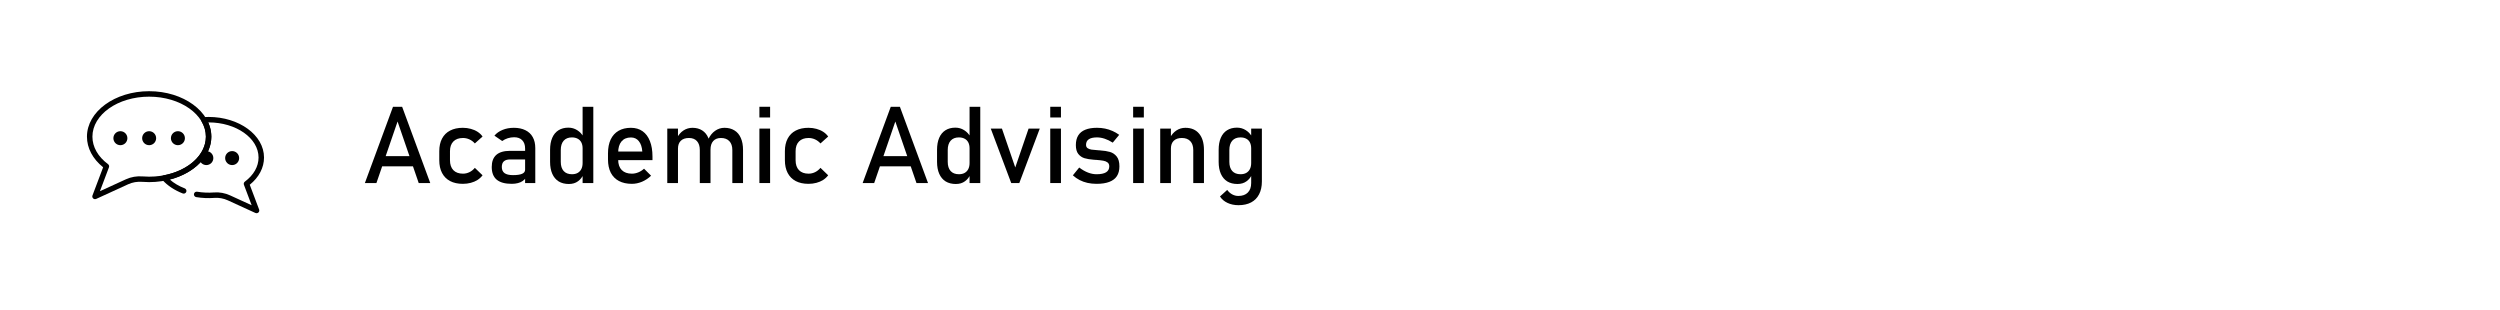 <?xml version="1.0" encoding="UTF-8" standalone="no"?>
<svg
   xmlns:dc="http://purl.org/dc/elements/1.1/"
   xmlns:cc="http://creativecommons.org/ns#"
   xmlns:rdf="http://www.w3.org/1999/02/22-rdf-syntax-ns#"
   xmlns:svg="http://www.w3.org/2000/svg"
   xmlns="http://www.w3.org/2000/svg"
   xmlns:sodipodi="http://sodipodi.sourceforge.net/DTD/sodipodi-0.dtd"
   xmlns:inkscape="http://www.inkscape.org/namespaces/inkscape"
   version="1.1"
   id="svg2"
   xml:space="preserve"
   width="1116.745"
   height="138.652"
   viewBox="0 0 1116.745 138.652"
   sodipodi:docname="advising.svg"
   inkscape:version="0.92.2 (5c3e80d, 2017-08-06)"
   inkscape:export-filename="C:\xampp\htdocs\FTLS\FYI.png"
   inkscape:export-xdpi="83.085457"
   inkscape:export-ydpi="83.085457"><defs
     id="defs6" /><sodipodi:namedview
     pagecolor="#ffffff"
     bordercolor="#666666"
     borderopacity="1"
     objecttolerance="10"
     gridtolerance="10"
     guidetolerance="10"
     inkscape:pageopacity="0"
     inkscape:pageshadow="2"
     inkscape:window-width="1920"
     inkscape:window-height="1017"
     id="namedview4"
     showgrid="false"
     inkscape:zoom="0.89835075"
     inkscape:cx="535.50566"
     inkscape:cy="171.99594"
     inkscape:window-x="1912"
     inkscape:window-y="-8"
     inkscape:window-maximized="1"
     inkscape:current-layer="g10"
     showborder="false"
     fit-margin-top="0"
     fit-margin-left="0"
     fit-margin-right="0"
     fit-margin-bottom="0"
     showguides="true"
     inkscape:guide-bbox="true"><sodipodi:guide
       position="164.037,187.033"
       orientation="1,0"
       id="guide1439"
       inkscape:locked="false" /></sodipodi:namedview><g
     inkscape:groupmode="layer"
     id="layer1"
     inkscape:label="outline"
     style="display:none;opacity:0.125"
     transform="translate(260.192,244.438)"
     sodipodi:insensitive="true"><rect
       style="opacity:1;fill:none;fill-opacity:1;stroke:#000000;stroke-width:5.276;stroke-miterlimit:4;stroke-dasharray:none;stroke-opacity:1"
       id="rect208"
       width="1111.468"
       height="133.376"
       x="-257.554"
       y="-241.8" /><rect
       style="opacity:1;fill:none;fill-opacity:1;stroke:#000000;stroke-width:5.276;stroke-miterlimit:4;stroke-dasharray:none;stroke-opacity:1"
       id="rect1031"
       width="124.178"
       height="107.314"
       x="-243.756"
       y="-230.302" /><path
       style="fill:none;stroke:#000000;stroke-width:1px;stroke-linecap:butt;stroke-linejoin:miter;stroke-opacity:1"
       d="m -104.248,-124.521 938.232,1.533"
       id="path1033"
       inkscape:connector-curvature="0"
       sodipodi:nodetypes="cc" /></g><g
     id="g10"
     inkscape:groupmode="layer"
     inkscape:label="Academic Advising"
     transform="matrix(1.333,0,0,-1.333,260.192,1311.104)"
     style="display:inline"><flowRoot
       xml:space="preserve"
       id="flowRoot1358"
       style="font-style:normal;font-weight:normal;font-size:40px;line-height:1.25;font-family:sans-serif;letter-spacing:0px;word-spacing:0px;fill:#000000;fill-opacity:1;stroke:none"><flowRegion
         id="flowRegion1360"><rect
           id="rect1362"
           width="364.671"
           height="151.205"
           x="85.386"
           y="234.149" /></flowRegion><flowPara
         id="flowPara1364" /></flowRoot><flowRoot
       xml:space="preserve"
       id="flowRoot1366"
       style="font-style:normal;font-weight:normal;font-size:40px;line-height:1.25;font-family:sans-serif;letter-spacing:0px;word-spacing:0px;fill:#000000;fill-opacity:1;stroke:none"><flowRegion
         id="flowRegion1368"><rect
           id="rect1370"
           width="663.524"
           height="158.321"
           x="78.271"
           y="200.35" /></flowRegion><flowPara
         id="flowPara1372" /></flowRoot><g
       aria-label="Academic Advising"
       transform="matrix(0.522,0,0,-0.522,-144.193,1154.617)"
       style="font-style:normal;font-weight:normal;font-size:40px;line-height:1.25;font-family:sans-serif;letter-spacing:0px;word-spacing:0px;fill:#000000;fill-opacity:1;stroke:none"
       id="flowRoot1382"><path
         d="m 154.594,396.212 h 5.86 l 18.052,48.969 h -7.409 l -13.573,-39.506 -13.573,39.506 h -7.409 z m -9.733,31.692 h 25.764 v 6.534 h -25.764 z"
         style="font-style:normal;font-variant:normal;font-weight:normal;font-stretch:normal;font-size:68.975px;font-family:Bahnschrift;-inkscape-font-specification:Bahnschrift"
         id="path1207" /><path
         d="m 199.421,445.686 q -4.782,0 -8.184,-1.785 -3.368,-1.785 -5.153,-5.187 -1.785,-3.402 -1.785,-8.218 v -5.759 q 0,-4.749 1.785,-8.117 1.785,-3.368 5.153,-5.119 3.402,-1.785 8.184,-1.785 2.728,0 5.119,0.674 2.425,0.64 4.345,1.886 1.92,1.246 3.2,3.031 v 0 l -4.951,4.446 v 0 q -1.482,-1.684 -3.469,-2.593 -1.987,-0.909 -4.143,-0.909 -3.974,0 -6.163,2.223 -2.189,2.223 -2.189,6.264 v 5.759 q 0,4.143 2.155,6.399 2.189,2.256 6.197,2.256 2.189,0 4.176,-0.977 1.987,-0.977 3.435,-2.762 v 0 l 4.951,4.782 v 0 q -1.313,1.751 -3.233,2.997 -1.92,1.212 -4.345,1.852 -2.391,0.64 -5.086,0.64 z"
         style="font-style:normal;font-variant:normal;font-weight:normal;font-stretch:normal;font-size:68.975px;font-family:Bahnschrift;-inkscape-font-specification:Bahnschrift"
         id="path1209" /><path
         d="m 239.398,423.02 q 0,-3.435 -1.852,-5.321 -1.819,-1.92 -5.187,-1.92 -2.088,0 -4.109,0.64 -1.987,0.64 -3.536,1.785 l -5.018,-3.435 q 1.987,-2.391 5.22,-3.705 3.267,-1.347 7.241,-1.347 4.345,0 7.443,1.549 3.098,1.516 4.715,4.446 1.617,2.896 1.617,7.005 v 22.464 h -6.534 z m -8.554,22.666 q -6.466,0 -9.666,-2.661 -3.2,-2.694 -3.2,-8.15 0,-5.187 2.93,-7.78 2.93,-2.593 8.858,-2.593 h 9.935 l 0.472,5.523 h -10.373 q -2.694,0 -4.041,1.212 -1.313,1.179 -1.313,3.637 0,2.661 1.751,3.94 1.785,1.28 5.389,1.28 3.94,0 5.86,-0.842 1.953,-0.842 1.953,-2.627 l 0.707,4.917 q -0.909,1.415 -2.256,2.324 -1.313,0.909 -3.065,1.347 -1.751,0.472 -3.94,0.472 z"
         style="font-style:normal;font-variant:normal;font-weight:normal;font-stretch:normal;font-size:68.975px;font-family:Bahnschrift;-inkscape-font-specification:Bahnschrift"
         id="path1211" /><path
         d="m 276.311,396.212 h 6.871 v 48.969 h -6.871 z m -8.79,49.576 q -3.839,0 -6.567,-1.65 -2.694,-1.684 -4.109,-4.883 -1.415,-3.2 -1.415,-7.679 v -7.713 q 0,-4.513 1.381,-7.713 1.381,-3.2 4.008,-4.85 2.661,-1.684 6.365,-1.684 3.098,0 5.658,1.617 2.593,1.617 4.176,4.547 l -0.707,7.14 q 0,-2.223 -0.808,-3.806 -0.808,-1.583 -2.358,-2.391 -1.516,-0.842 -3.705,-0.842 -3.402,0 -5.288,2.122 -1.852,2.122 -1.852,5.961 v 7.611 q 0,3.806 1.852,5.894 1.886,2.054 5.288,2.054 2.189,0 3.705,-0.842 1.549,-0.876 2.358,-2.492 0.808,-1.617 0.808,-3.873 l 0.471,7.376 q -1.044,2.593 -3.435,4.345 -2.358,1.751 -5.826,1.751 z"
         style="font-style:normal;font-variant:normal;font-weight:normal;font-stretch:normal;font-size:68.975px;font-family:Bahnschrift;-inkscape-font-specification:Bahnschrift"
         id="path1213" /><path
         d="m 307.935,445.686 q -4.85,0 -8.285,-1.819 -3.435,-1.819 -5.254,-5.321 -1.785,-3.536 -1.785,-8.521 v -3.94 q 0,-5.187 1.718,-8.858 1.751,-3.671 5.052,-5.591 3.301,-1.92 7.948,-1.92 4.378,0 7.477,2.189 3.098,2.189 4.715,6.332 1.65,4.143 1.65,9.935 v 2.29 h -23.575 v -5.523 h 17.042 v 0 q -0.303,-4.277 -2.223,-6.635 -1.886,-2.391 -5.086,-2.391 -3.907,0 -6.062,2.56 -2.122,2.56 -2.122,7.241 v 4.446 q 0,4.345 2.29,6.668 2.29,2.324 6.5,2.324 2.088,0 4.143,-0.842 2.054,-0.842 3.671,-2.358 v 0 l 4.513,4.513 v 0 q -2.593,2.492 -5.826,3.873 -3.233,1.347 -6.5,1.347 z"
         style="font-style:normal;font-variant:normal;font-weight:normal;font-stretch:normal;font-size:68.975px;font-family:Bahnschrift;-inkscape-font-specification:Bahnschrift"
         id="path1215" /><path
         d="m 372.431,423.997 q 0,-3.705 -1.92,-5.725 -1.92,-2.021 -5.389,-2.021 -3.2,0 -4.951,1.953 -1.751,1.953 -1.751,5.523 l -1.381,-6.736 q 1.65,-3.469 4.345,-5.355 2.728,-1.92 5.995,-1.92 3.772,0 6.433,1.684 2.694,1.65 4.075,4.85 1.415,3.2 1.415,7.713 v 21.218 h -6.871 z m -41.762,-13.775 h 6.871 v 34.959 h -6.871 z m 20.881,13.775 q 0,-3.705 -1.819,-5.725 -1.819,-2.021 -5.153,-2.021 -3.368,0 -5.22,1.785 -1.819,1.785 -1.819,5.018 l -0.707,-6.736 q 1.617,-3.166 4.21,-4.883 2.627,-1.718 5.793,-1.718 3.671,0 6.264,1.684 2.593,1.65 3.94,4.85 1.381,3.2 1.381,7.713 v 21.218 h -6.871 z"
         style="font-style:normal;font-variant:normal;font-weight:normal;font-stretch:normal;font-size:68.975px;font-family:Bahnschrift;-inkscape-font-specification:Bahnschrift"
         id="path1217" /><path
         d="m 389.809,396.212 h 6.871 v 6.871 h -6.871 z m 0,14.011 h 6.871 v 34.959 h -6.871 z"
         style="font-style:normal;font-variant:normal;font-weight:normal;font-stretch:normal;font-size:68.975px;font-family:Bahnschrift;-inkscape-font-specification:Bahnschrift"
         id="path1219" /><path
         d="m 421.299,445.686 q -4.782,0 -8.184,-1.785 -3.368,-1.785 -5.153,-5.187 -1.785,-3.402 -1.785,-8.218 v -5.759 q 0,-4.749 1.785,-8.117 1.785,-3.368 5.153,-5.119 3.402,-1.785 8.184,-1.785 2.728,0 5.119,0.674 2.425,0.64 4.345,1.886 1.92,1.246 3.2,3.031 v 0 l -4.951,4.446 v 0 q -1.482,-1.684 -3.469,-2.593 -1.987,-0.909 -4.143,-0.909 -3.974,0 -6.163,2.223 -2.189,2.223 -2.189,6.264 v 5.759 q 0,4.143 2.155,6.399 2.189,2.256 6.197,2.256 2.189,0 4.176,-0.977 1.987,-0.977 3.435,-2.762 v 0 l 4.951,4.782 v 0 q -1.313,1.751 -3.233,2.997 -1.92,1.212 -4.345,1.852 -2.391,0.64 -5.086,0.64 z"
         style="font-style:normal;font-variant:normal;font-weight:normal;font-stretch:normal;font-size:68.975px;font-family:Bahnschrift;-inkscape-font-specification:Bahnschrift"
         id="path1221" /><path
         d="m 474.142,396.212 h 5.86 l 18.052,48.969 h -7.409 l -13.573,-39.506 -13.573,39.506 h -7.409 z m -9.733,31.692 h 25.764 v 6.534 H 464.408 Z"
         style="font-style:normal;font-variant:normal;font-weight:normal;font-stretch:normal;font-size:68.975px;font-family:Bahnschrift;-inkscape-font-specification:Bahnschrift"
         id="path1223" /><path
         d="m 524.728,396.212 h 6.871 v 48.969 h -6.871 z m -8.79,49.576 q -3.839,0 -6.567,-1.65 -2.694,-1.684 -4.109,-4.883 -1.415,-3.2 -1.415,-7.679 v -7.713 q 0,-4.513 1.381,-7.713 1.381,-3.2 4.008,-4.85 2.661,-1.684 6.365,-1.684 3.098,0 5.658,1.617 2.593,1.617 4.176,4.547 l -0.707,7.14 q 0,-2.223 -0.808,-3.806 -0.808,-1.583 -2.358,-2.391 -1.516,-0.842 -3.705,-0.842 -3.402,0 -5.288,2.122 -1.852,2.122 -1.852,5.961 v 7.611 q 0,3.806 1.852,5.894 1.886,2.054 5.288,2.054 2.189,0 3.705,-0.842 1.549,-0.876 2.358,-2.492 0.808,-1.617 0.808,-3.873 l 0.472,7.376 q -1.044,2.593 -3.435,4.345 -2.358,1.751 -5.826,1.751 z"
         style="font-style:normal;font-variant:normal;font-weight:normal;font-stretch:normal;font-size:68.975px;font-family:Bahnschrift;-inkscape-font-specification:Bahnschrift"
         id="path1225" /><path
         d="m 562.616,410.222 h 7.174 l -13.135,34.959 h -5.187 l -13.135,-34.959 h 7.174 l 8.554,24.956 z"
         style="font-style:normal;font-variant:normal;font-weight:normal;font-stretch:normal;font-size:68.975px;font-family:Bahnschrift;-inkscape-font-specification:Bahnschrift"
         id="path1227" /><path
         d="m 576.526,396.212 h 6.871 v 6.871 h -6.871 z m 0,14.011 h 6.871 v 34.959 h -6.871 z"
         style="font-style:normal;font-variant:normal;font-weight:normal;font-stretch:normal;font-size:68.975px;font-family:Bahnschrift;-inkscape-font-specification:Bahnschrift"
         id="path1229" /><path
         d="m 606.265,445.686 q -3.098,0 -5.826,-0.606 -2.694,-0.606 -5.052,-1.819 -2.358,-1.212 -4.345,-3.031 v 0 l 4.075,-5.018 v 0 q 2.829,2.155 5.624,3.233 2.795,1.078 5.523,1.078 4.075,0 6.096,-1.246 2.054,-1.28 2.054,-3.806 0,-1.684 -1.111,-2.526 -1.111,-0.842 -2.762,-1.111 -1.65,-0.303 -4.648,-0.539 -0.269,0 -0.573,0 -0.303,-0.034 -0.573,-0.067 -0.135,0 -0.269,0 -0.135,-0.034 -0.269,-0.034 -3.402,-0.269 -5.759,-0.977 -2.358,-0.741 -3.94,-2.728 -1.549,-1.987 -1.549,-5.692 0,-3.705 1.516,-6.163 1.516,-2.459 4.513,-3.671 2.997,-1.246 7.51,-1.246 2.728,0 5.187,0.505 2.492,0.505 4.749,1.516 2.256,0.977 4.345,2.492 v 0 l -4.143,5.018 v 0 q -2.627,-1.684 -5.187,-2.526 -2.526,-0.842 -4.951,-0.842 -3.503,0 -5.254,1.212 -1.751,1.179 -1.751,3.57 0,1.415 0.977,2.122 1.01,0.707 2.526,0.943 1.516,0.236 4.311,0.404 0.202,0.034 0.404,0.034 0.236,0 0.472,0.034 0.101,0 0.202,0 0.101,0 0.202,0.034 3.671,0.236 6.231,0.977 2.593,0.741 4.345,2.93 1.751,2.189 1.751,6.332 0,3.772 -1.617,6.264 -1.617,2.459 -4.883,3.705 -3.233,1.246 -8.15,1.246 z"
         style="font-style:normal;font-variant:normal;font-weight:normal;font-stretch:normal;font-size:68.975px;font-family:Bahnschrift;-inkscape-font-specification:Bahnschrift"
         id="path1231" /><path
         d="m 629.739,396.212 h 6.871 v 6.871 h -6.871 z m 0,14.011 h 6.871 v 34.959 h -6.871 z"
         style="font-style:normal;font-variant:normal;font-weight:normal;font-stretch:normal;font-size:68.975px;font-family:Bahnschrift;-inkscape-font-specification:Bahnschrift"
         id="path1233" /><path
         d="m 647.117,410.222 h 6.871 v 34.959 h -6.871 z m 21.218,13.775 q 0,-3.705 -1.92,-5.725 -1.92,-2.021 -5.389,-2.021 -3.368,0 -5.22,1.785 -1.819,1.785 -1.819,5.018 l -0.707,-6.736 q 1.617,-3.166 4.21,-4.883 2.627,-1.718 5.793,-1.718 5.692,0 8.79,3.738 3.132,3.705 3.132,10.508 v 21.218 h -6.871 z"
         style="font-style:normal;font-variant:normal;font-weight:normal;font-stretch:normal;font-size:68.975px;font-family:Bahnschrift;-inkscape-font-specification:Bahnschrift"
         id="path1235" /><path
         d="m 697.366,459.393 q -3.94,0 -7.073,-1.482 -3.098,-1.448 -4.816,-4.109 v 0 l 4.648,-4.21 v 0 q 1.347,1.852 3.2,2.863 1.886,1.01 3.94,1.01 3.94,0 6.096,-2.189 2.155,-2.155 2.155,-6.13 v -34.925 h 6.871 v 33.915 q 0,4.816 -1.785,8.251 -1.751,3.435 -5.119,5.22 -3.368,1.785 -8.117,1.785 z m -0.64,-13.606 q -3.839,0 -6.567,-1.65 -2.694,-1.684 -4.109,-4.883 -1.415,-3.2 -1.415,-7.679 v -7.713 q 0,-4.513 1.381,-7.713 1.381,-3.2 4.008,-4.85 2.661,-1.684 6.365,-1.684 3.098,0 5.658,1.617 2.593,1.617 4.176,4.547 l -0.707,7.14 q 0,-2.223 -0.808,-3.806 -0.808,-1.583 -2.358,-2.391 -1.516,-0.842 -3.705,-0.842 -3.402,0 -5.288,2.122 -1.852,2.122 -1.852,5.961 v 7.611 q 0,3.806 1.852,5.894 1.886,2.054 5.288,2.054 2.189,0 3.705,-0.842 1.549,-0.876 2.358,-2.492 0.808,-1.617 0.808,-3.873 l 0.471,7.376 q -1.044,2.593 -3.435,4.345 -2.358,1.751 -5.826,1.751 z"
         style="font-style:normal;font-variant:normal;font-weight:normal;font-stretch:normal;font-size:68.975px;font-family:Bahnschrift;-inkscape-font-specification:Bahnschrift"
         id="path1237" /></g><g
       transform="matrix(1.084,0,0,1.084,-553.948,758.916)"
       id="g1592"><path
         d="m 377.062,177.368 c -9.67,0 -17.536,-5.548 -17.536,-12.368 0,-3.166 1.714,-6.185 4.825,-8.499 0.303,-0.225 0.419,-0.623 0.285,-0.976 l -2.79,-7.383 8.032,3.68 c 1.595,0.73 3.385,1.038 5.186,0.893 0.66,-0.054 1.332,-0.081 1.998,-0.081 9.67,0 17.536,5.548 17.536,12.366 0,6.82 -7.866,12.368 -17.536,12.368 z M 360.33,145.676 c -0.209,0 -0.417,0.078 -0.577,0.227 -0.25,0.234 -0.334,0.595 -0.213,0.915 l 3.296,8.72 c -3.229,2.59 -4.999,5.93 -4.999,9.462 0,7.751 8.624,14.055 19.225,14.055 10.601,0 19.225,-6.304 19.225,-14.055 0,-7.75 -8.624,-14.054 -19.225,-14.054 -0.712,0 -1.43,0.029 -2.135,0.087 -1.514,0.122 -3.014,-0.135 -4.346,-0.746 l -9.9,-4.535 c -0.112,-0.051 -0.231,-0.076 -0.351,-0.076"
         style="fill:#000000;fill-opacity:1;fill-rule:nonzero;stroke:none;stroke-width:0.1"
         id="path350"
         inkscape:connector-curvature="0" /><path
         d="m 410.266,141.333 c -0.119,0 -0.239,0.025 -0.352,0.077 l -8.518,3.901 c -1.32,0.605 -2.752,0.866 -4.143,0.761 -1.884,-0.146 -3.814,-0.062 -5.646,0.244 -0.459,0.077 -0.77,0.512 -0.693,0.972 0.077,0.461 0.518,0.77 0.971,0.693 1.697,-0.283 3.487,-0.362 5.238,-0.226 1.674,0.132 3.395,-0.184 4.976,-0.909 l 6.651,-3.047 -2.388,6.322 c -0.134,0.352 -0.018,0.751 0.285,0.976 2.731,2.031 4.235,4.678 4.235,7.453 0,5.988 -6.926,10.86 -15.439,10.86 -0.039,0 -0.077,0 -0.117,-0.001 0.638,-1.416 0.961,-2.893 0.961,-4.409 0,-6.014 -5.207,-11.311 -12.844,-13.263 1.27,-1.105 2.839,-2.032 4.61,-2.716 0.435,-0.168 0.651,-0.657 0.483,-1.091 -0.168,-0.436 -0.659,-0.651 -1.092,-0.484 -2.554,0.988 -4.742,2.445 -6.327,4.215 -0.204,0.227 -0.269,0.545 -0.171,0.834 0.097,0.289 0.342,0.501 0.642,0.559 7.66,1.446 13.01,6.359 13.01,11.946 0,1.65 -0.459,3.255 -1.363,4.771 -0.151,0.253 -0.158,0.565 -0.022,0.825 0.137,0.261 0.399,0.431 0.693,0.45 0.542,0.035 1.045,0.052 1.537,0.052 9.444,0 17.128,-5.629 17.128,-12.548 0,-3.141 -1.562,-6.108 -4.411,-8.415 l 2.895,-7.66 c 0.121,-0.32 0.037,-0.681 -0.213,-0.915 -0.159,-0.149 -0.366,-0.227 -0.576,-0.227"
         style="fill:#000000;fill-opacity:1;fill-rule:nonzero;stroke:none;stroke-width:0.1"
         id="path352"
         inkscape:connector-curvature="0" /><path
         d="m 379.226,164.529 c 0,-1.195 -0.969,-2.163 -2.164,-2.163 -1.194,0 -2.163,0.968 -2.163,2.163 0,1.195 0.969,2.164 2.163,2.164 1.195,0 2.164,-0.969 2.164,-2.164"
         style="fill:#000000;fill-opacity:1;fill-rule:nonzero;stroke:none;stroke-width:0.1"
         id="path354"
         inkscape:connector-curvature="0" /><path
         d="m 388.117,164.529 c 0,-1.195 -0.969,-2.163 -2.164,-2.163 -1.195,0 -2.164,0.968 -2.164,2.163 0,1.195 0.969,2.164 2.164,2.164 1.195,0 2.164,-0.969 2.164,-2.164"
         style="fill:#000000;fill-opacity:1;fill-rule:nonzero;stroke:none;stroke-width:0.1"
         id="path356"
         inkscape:connector-curvature="0" /><path
         d="m 396.905,158.379 c 0,-1.195 -0.969,-2.164 -2.163,-2.164 -1.196,0 -2.164,0.969 -2.164,2.164 0,1.194 0.968,2.163 2.164,2.163 1.194,0 2.163,-0.969 2.163,-2.163"
         style="fill:#000000;fill-opacity:1;fill-rule:nonzero;stroke:none;stroke-width:0.1"
         id="path358"
         inkscape:connector-curvature="0" /><path
         d="m 404.884,158.379 c 0,-1.195 -0.968,-2.164 -2.163,-2.164 -1.195,0 -2.164,0.969 -2.164,2.164 0,1.194 0.969,2.163 2.164,2.163 1.195,0 2.163,-0.969 2.163,-2.163"
         style="fill:#000000;fill-opacity:1;fill-rule:nonzero;stroke:none;stroke-width:0.1"
         id="path360"
         inkscape:connector-curvature="0" /><path
         d="m 370.335,164.529 c 0,-1.195 -0.968,-2.163 -2.164,-2.163 -1.194,0 -2.163,0.968 -2.163,2.163 0,1.195 0.969,2.164 2.163,2.164 1.196,0 2.164,-0.969 2.164,-2.164"
         style="fill:#000000;fill-opacity:1;fill-rule:nonzero;stroke:none;stroke-width:0.1"
         id="path362"
         inkscape:connector-curvature="0" /></g></g></svg>